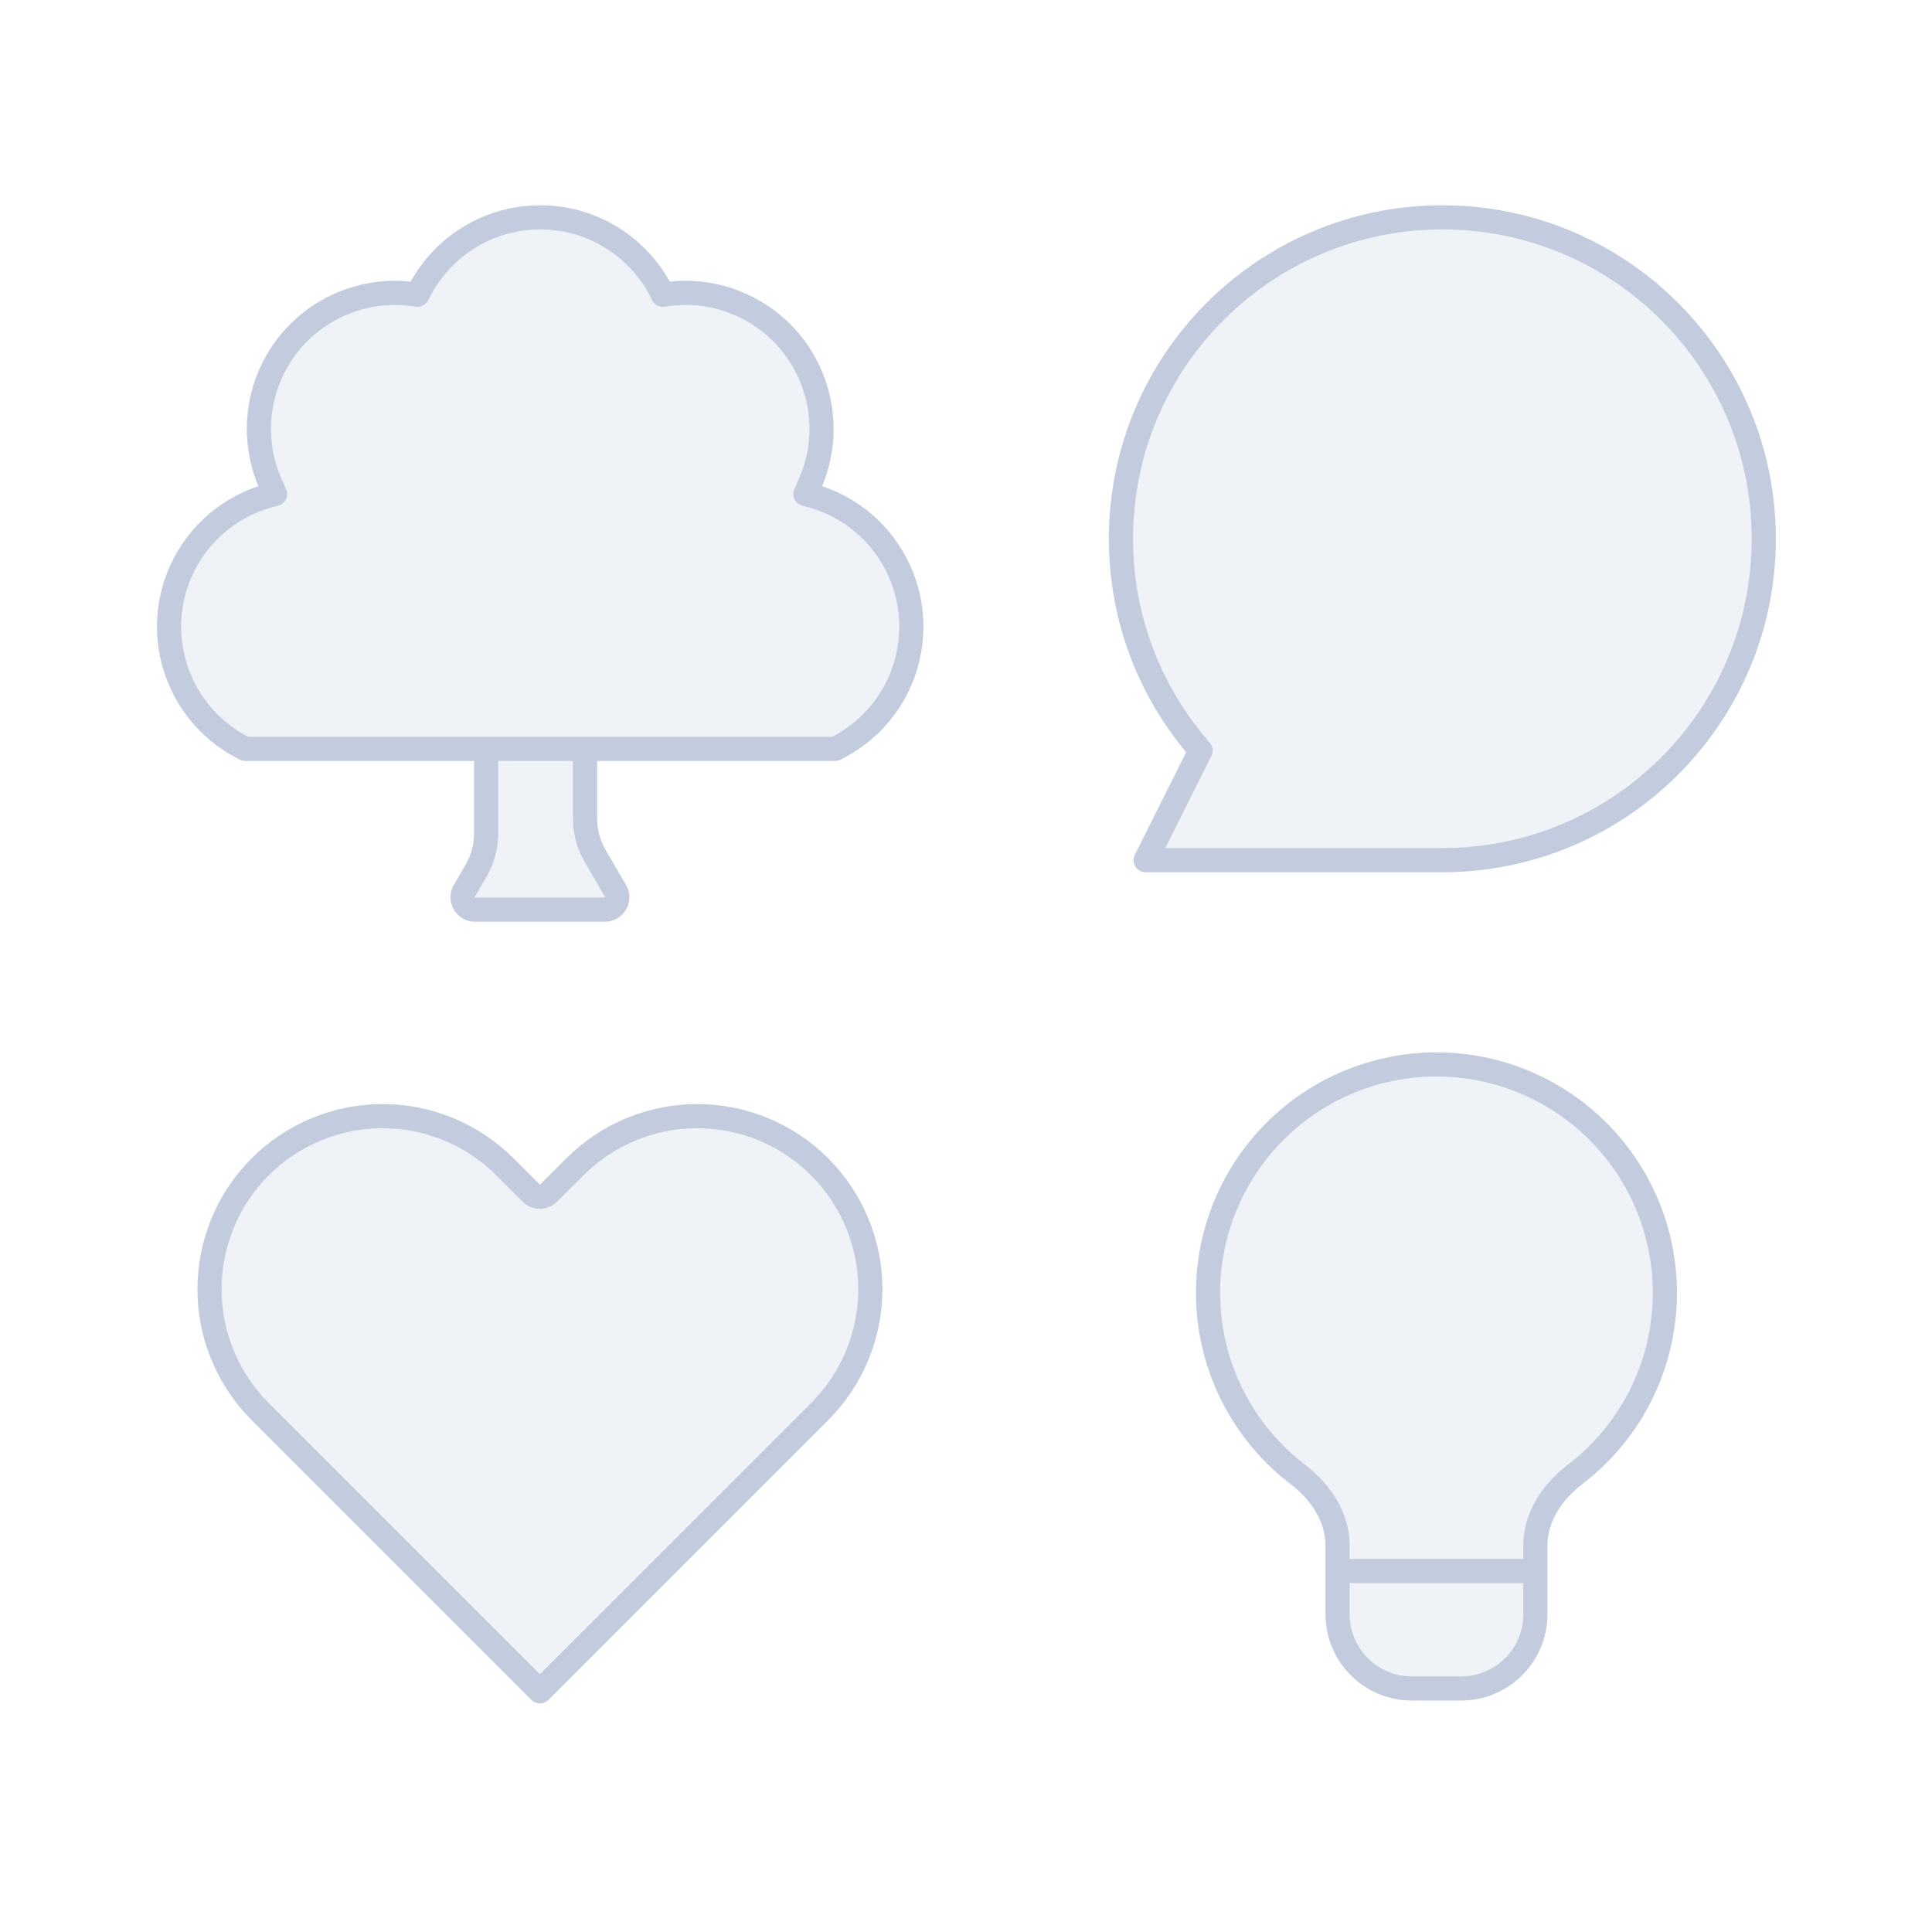 <svg width="80" height="80" viewBox="0 0 80 80" fill="none" xmlns="http://www.w3.org/2000/svg">
  <path d="M20.642 31.011C20.359 31.011 20.13 31.241 20.13 31.523V34.51C20.13 35.054 19.986 35.588 19.712 36.057L19.222 36.896C19.023 37.237 19.27 37.666 19.665 37.666H25.049C25.444 37.666 25.69 37.237 25.491 36.896L24.644 35.444C24.37 34.974 24.225 34.44 24.225 33.896V31.523C24.225 31.241 23.996 31.011 23.713 31.011H20.642Z" fill="#C2CCDE" fill-opacity="0.25" />
  <path d="M34.581 31.011L34.762 30.914C37.481 29.46 38.524 26.088 37.102 23.352C36.307 21.824 34.908 20.811 33.349 20.457L33.529 20.053C34.79 17.226 33.533 13.912 30.715 12.632C29.654 12.15 28.521 12.025 27.452 12.206C26.546 10.309 24.61 9 22.369 9C20.128 9 18.192 10.309 17.285 12.206C16.216 12.025 15.084 12.15 14.023 12.632C11.205 13.912 9.948 17.226 11.209 20.053L11.389 20.457C9.829 20.811 8.43 21.824 7.636 23.352C6.214 26.088 7.257 29.46 9.976 30.914L10.157 31.011H34.581Z" fill="#C2CCDE" fill-opacity="0.25" />
  <path d="M59.725 35.618C67.075 35.618 73.034 29.66 73.034 22.309C73.034 14.959 67.075 9 59.725 9C52.374 9 46.416 14.959 46.416 22.309C46.416 25.667 47.659 28.734 49.711 31.076L47.439 35.618L59.725 35.618Z" fill="#C2CCDE" fill-opacity="0.25" />
  <path d="M10.774 48.316C9.43 49.66 8.675 51.483 8.675 53.384C8.675 55.285 9.43 57.107 10.774 58.451L22.35 70.027C22.352 70.029 22.354 70.032 22.357 70.034C22.357 70.034 22.357 70.034 22.357 70.034C22.368 70.023 22.378 70.012 22.389 70.001L33.94 58.451C35.283 57.107 36.039 55.284 36.039 53.384C36.039 51.483 35.283 49.66 33.94 48.316C32.596 46.972 30.773 46.217 28.872 46.217C26.971 46.217 25.149 46.972 23.805 48.316L22.71 49.41C22.515 49.606 22.198 49.606 22.003 49.41L20.909 48.316C19.565 46.972 17.742 46.217 15.841 46.217C13.941 46.217 12.118 46.972 10.774 48.316Z" fill="#C2CCDE" fill-opacity="0.25" />
  <path d="M63.1 44.796C60.782 43.836 58.178 43.836 55.861 44.796C53.543 45.756 51.702 47.597 50.742 49.915C49.782 52.233 49.782 54.837 50.742 57.154C51.386 58.709 52.426 60.049 53.741 61.053C54.68 61.77 55.386 62.812 55.386 63.993V66.844C55.386 68.54 56.761 69.916 58.457 69.916H60.505C62.201 69.916 63.576 68.54 63.576 66.844V63.992C63.576 62.812 64.282 61.769 65.22 61.052C66.535 60.049 67.575 58.709 68.219 57.154C69.179 54.837 69.179 52.233 68.219 49.915C67.259 47.597 65.418 45.756 63.1 44.796Z" fill="#C2CCDE" fill-opacity="0.25" />
  <path d="M22.357 70.034C22.354 70.032 22.352 70.029 22.35 70.027L10.774 58.451C9.43 57.107 8.675 55.285 8.675 53.384C8.675 51.483 9.43 49.66 10.774 48.316C12.118 46.972 13.941 46.217 15.841 46.217C17.742 46.217 19.565 46.972 20.909 48.316L22.003 49.41C22.198 49.606 22.515 49.606 22.71 49.41L23.805 48.316C25.149 46.972 26.971 46.217 28.872 46.217C30.773 46.217 32.596 46.972 33.94 48.316C35.283 49.66 36.039 51.483 36.039 53.384C36.039 55.284 35.283 57.107 33.94 58.451L22.389 70.001C22.378 70.012 22.368 70.023 22.357 70.034ZM22.357 70.034C22.357 70.034 22.357 70.034 22.357 70.034ZM63.576 65.052H55.386M20.13 31.523C20.13 31.241 20.359 31.011 20.642 31.011H23.713C23.996 31.011 24.225 31.241 24.225 31.523V33.896C24.225 34.44 24.37 34.974 24.644 35.444L25.491 36.896C25.69 37.237 25.444 37.666 25.049 37.666H19.665C19.27 37.666 19.023 37.237 19.222 36.896L19.712 36.057C19.986 35.588 20.13 35.054 20.13 34.51V31.523ZM34.581 31.011L34.762 30.914C37.481 29.46 38.524 26.088 37.102 23.352C36.307 21.824 34.908 20.811 33.349 20.457L33.529 20.053C34.79 17.226 33.533 13.912 30.715 12.632C29.654 12.15 28.521 12.025 27.452 12.206C26.546 10.309 24.61 9 22.369 9C20.128 9 18.192 10.309 17.285 12.206C16.216 12.025 15.084 12.15 14.023 12.632C11.205 13.912 9.948 17.226 11.209 20.053L11.389 20.457C9.829 20.811 8.43 21.824 7.636 23.352C6.214 26.088 7.257 29.46 9.976 30.914L10.157 31.011H34.581ZM73.034 22.309C73.034 29.66 67.075 35.618 59.725 35.618L47.439 35.618L49.711 31.076C47.659 28.734 46.416 25.667 46.416 22.309C46.416 14.959 52.374 9 59.725 9C67.075 9 73.034 14.959 73.034 22.309ZM55.861 44.796C58.178 43.836 60.782 43.836 63.1 44.796C65.418 45.756 67.259 47.597 68.219 49.915C69.179 52.233 69.179 54.837 68.219 57.154C67.575 58.709 66.535 60.049 65.22 61.052C64.282 61.769 63.576 62.812 63.576 63.992V66.844C63.576 68.54 62.201 69.916 60.505 69.916H58.457C56.761 69.916 55.386 68.54 55.386 66.844V63.993C55.386 62.812 54.68 61.77 53.741 61.053C52.426 60.049 51.386 58.709 50.742 57.154C49.782 54.837 49.782 52.233 50.742 49.915C51.702 47.597 53.543 45.756 55.861 44.796Z" stroke="#C2CCDE" stroke-linecap="round" stroke-linejoin="round" />
</svg>